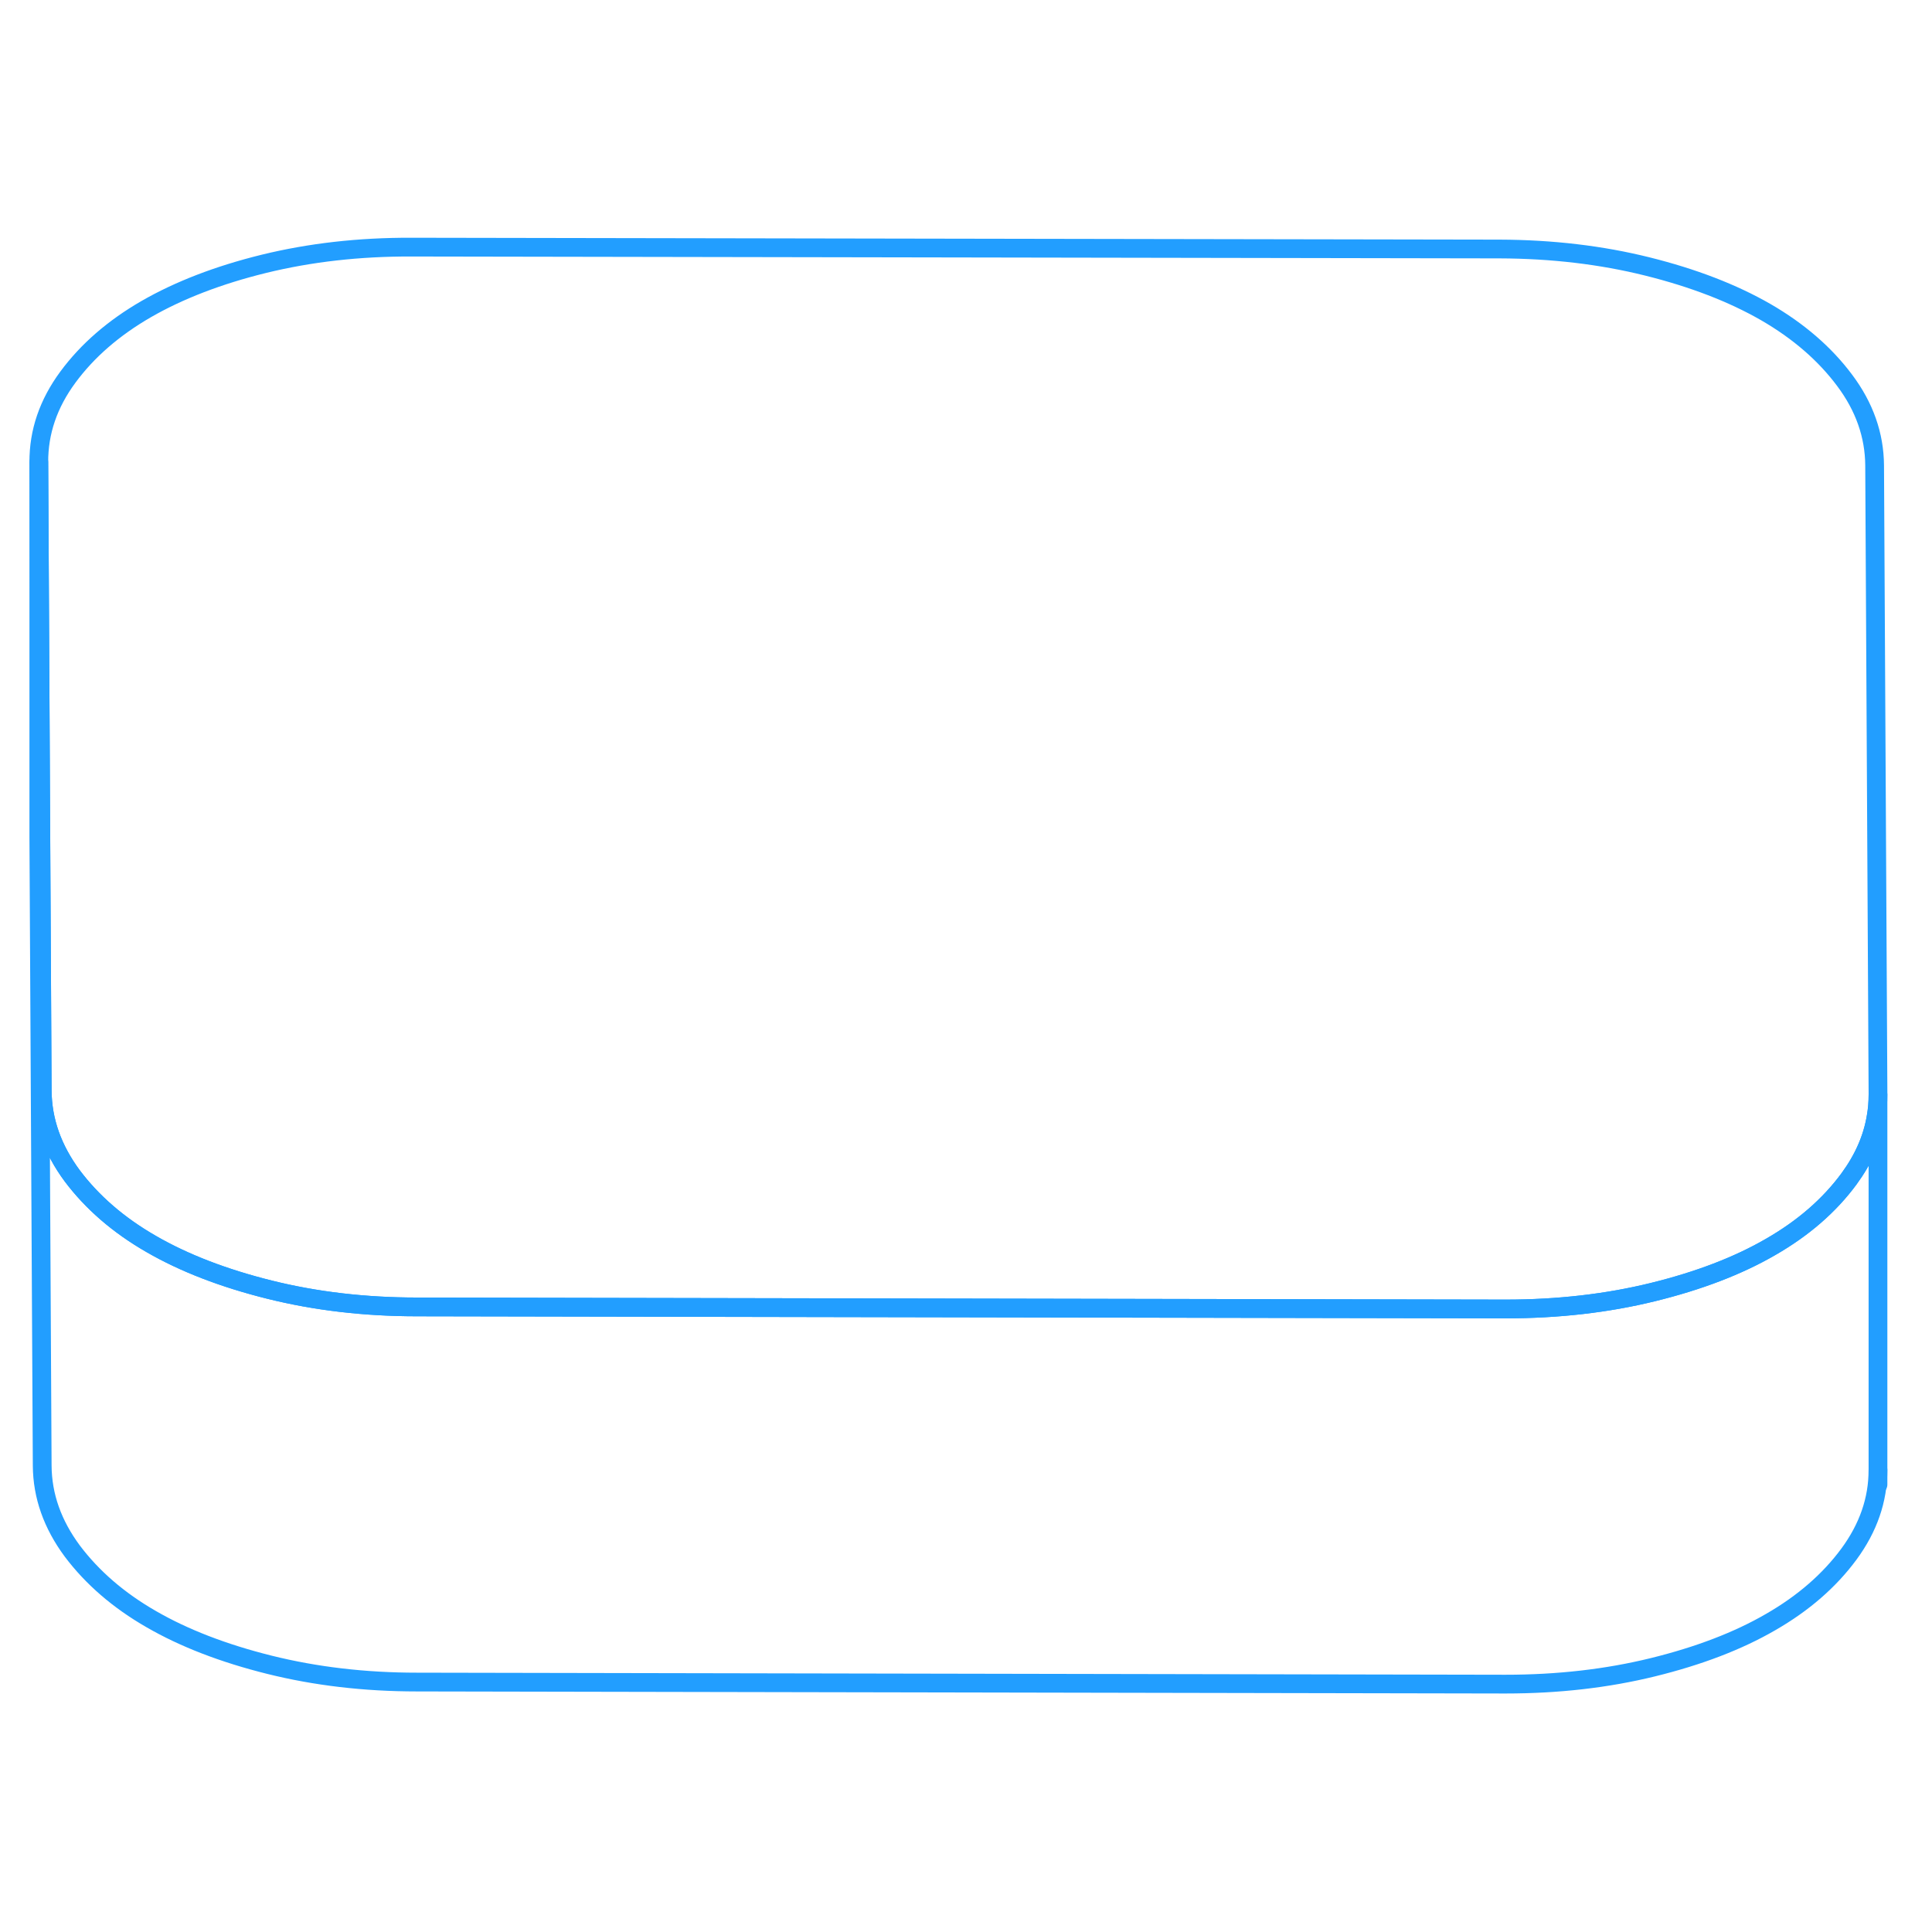 <svg width="48" height="48" viewBox="0 0 103 82" fill="none" xmlns="http://www.w3.org/2000/svg" stroke-width="1px" stroke-linecap="round" stroke-linejoin="round"><path d="M100.12 47.865V67.865C100.12 69.465 99.6 70.955 98.57 72.355C97.53 73.765 96.14 74.975 94.4 75.975C92.66 76.985 90.56 77.785 88.12 78.385C85.68 78.985 83.06 79.285 80.26 79.285L22.24 79.175C19.44 79.175 16.82 78.865 14.37 78.255C11.92 77.645 9.82 76.835 8.07 75.825C6.31 74.815 4.91 73.595 3.85 72.185C2.8 70.765 2.26 69.255 2.25 67.635L2.07 34.145V14.145L2.17 32.915L2.25 47.635C2.26 49.255 2.8 50.765 3.85 52.185C4.91 53.595 6.31 54.815 8.07 55.825C9.82 56.835 11.92 57.645 14.37 58.255C16.82 58.865 19.44 59.175 22.24 59.175L80.26 59.285C83.06 59.285 85.68 58.985 88.12 58.385C90.56 57.785 92.66 56.985 94.4 55.975C96.14 54.975 97.53 53.765 98.57 52.355C99.34 51.305 99.83 50.205 100.02 49.045C100.09 48.655 100.12 48.265 100.12 47.865Z" stroke="#229EFF" stroke-linejoin="round"/><path d="M100.121 47.815V47.865C100.121 48.265 100.091 48.655 100.021 49.045C99.831 50.205 99.341 51.305 98.57 52.355C97.531 53.765 96.141 54.975 94.4 55.975C92.66 56.985 90.561 57.785 88.121 58.385C85.68 58.985 83.061 59.285 80.26 59.285L22.241 59.175C19.441 59.175 16.82 58.865 14.37 58.255C11.921 57.645 9.82 56.835 8.07 55.825C6.31 54.815 4.91 53.595 3.85 52.185C2.8 50.765 2.261 49.255 2.251 47.635L2.171 32.915L2.07 14.145C2.06 12.525 2.58 11.015 3.62 9.605C4.66 8.195 6.051 6.985 7.801 5.975C9.541 4.975 11.63 4.165 14.07 3.565C16.52 2.965 19.141 2.665 21.931 2.675L79.951 2.775C82.751 2.785 85.371 3.095 87.82 3.705C90.27 4.315 92.371 5.125 94.13 6.135C95.88 7.145 97.29 8.365 98.341 9.775C99.4 11.185 99.931 12.705 99.941 14.315L100.121 47.815Z" stroke="#229EFF" stroke-linejoin="round"/><path d="M100.12 68.645V67.865" stroke="#229EFF" stroke-linejoin="round"/></svg>